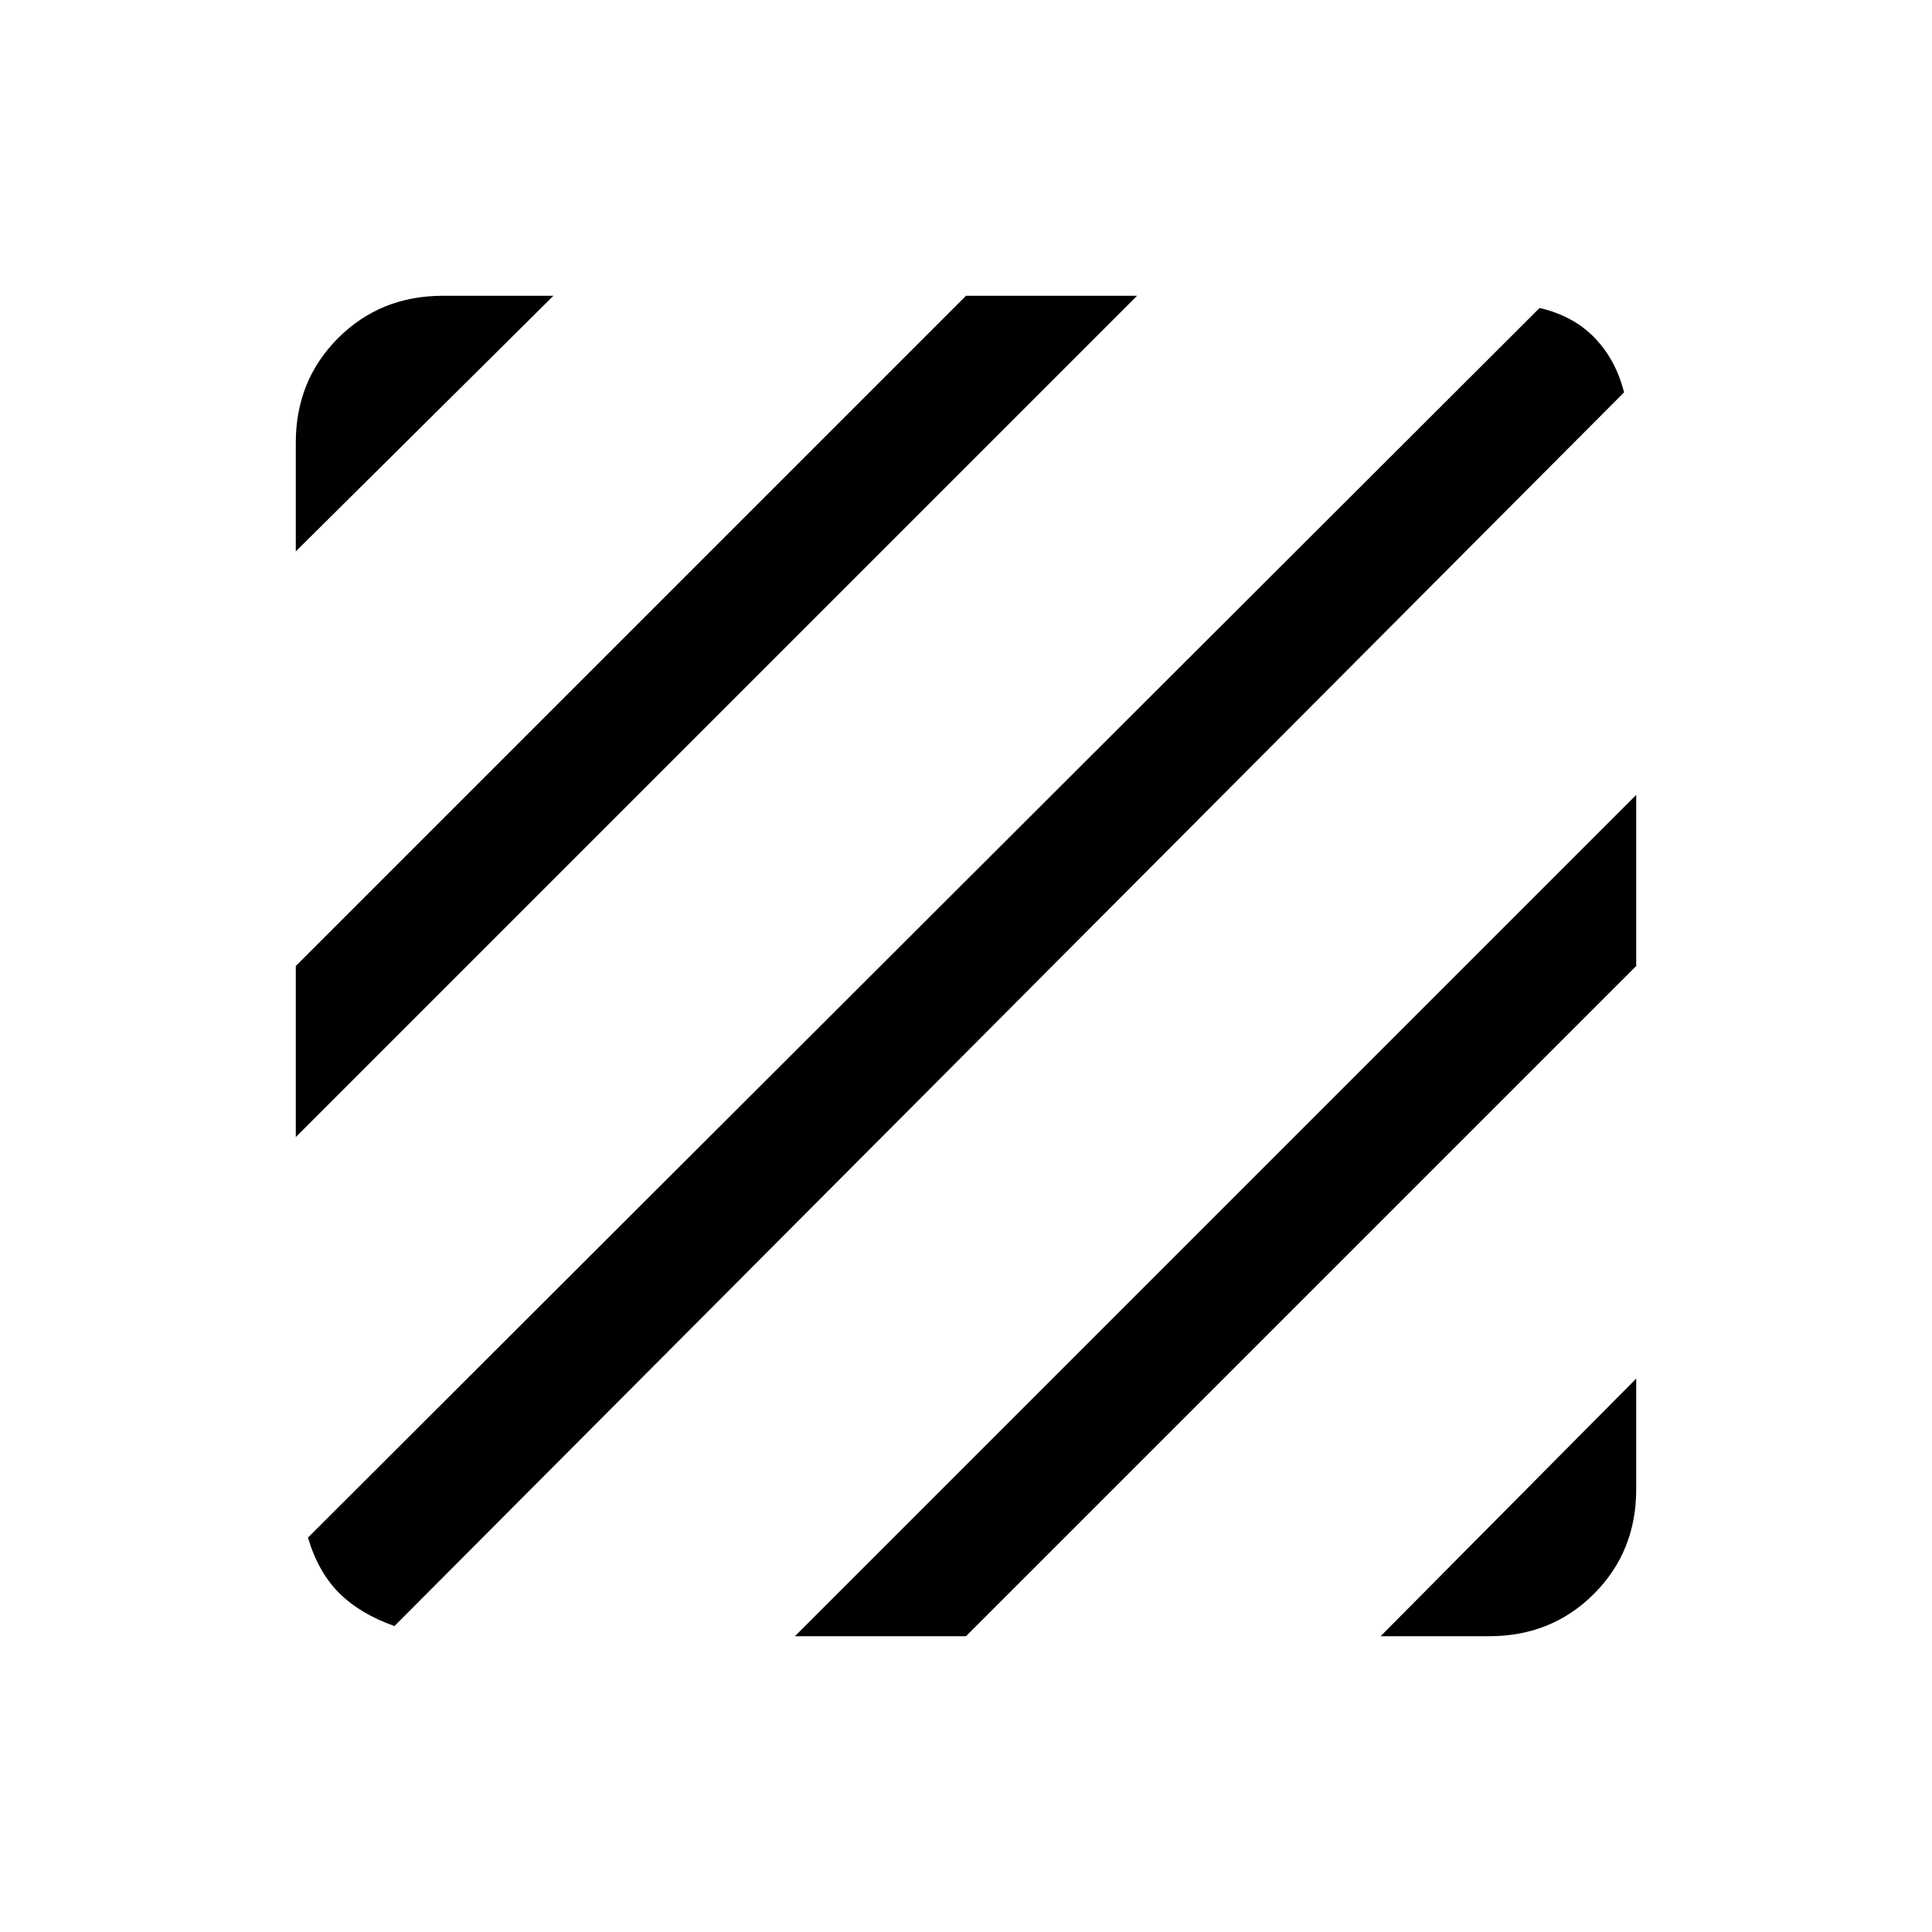 <svg xmlns="http://www.w3.org/2000/svg" height="20" width="20"><path d="M4.083 16.833Q3.729 16.708 3.51 16.49Q3.292 16.271 3.188 15.917L15.938 3.188Q16.292 3.271 16.51 3.5Q16.729 3.729 16.812 4.062ZM3.062 11.771V10L10 3.062H11.771ZM3.062 5.708V4.583Q3.062 3.938 3.5 3.5Q3.938 3.062 4.583 3.062H5.729ZM14.292 16.938 16.938 14.271V15.417Q16.938 16.062 16.5 16.5Q16.062 16.938 15.417 16.938ZM8.229 16.938 16.938 8.229V10L10 16.938Z"/></svg>